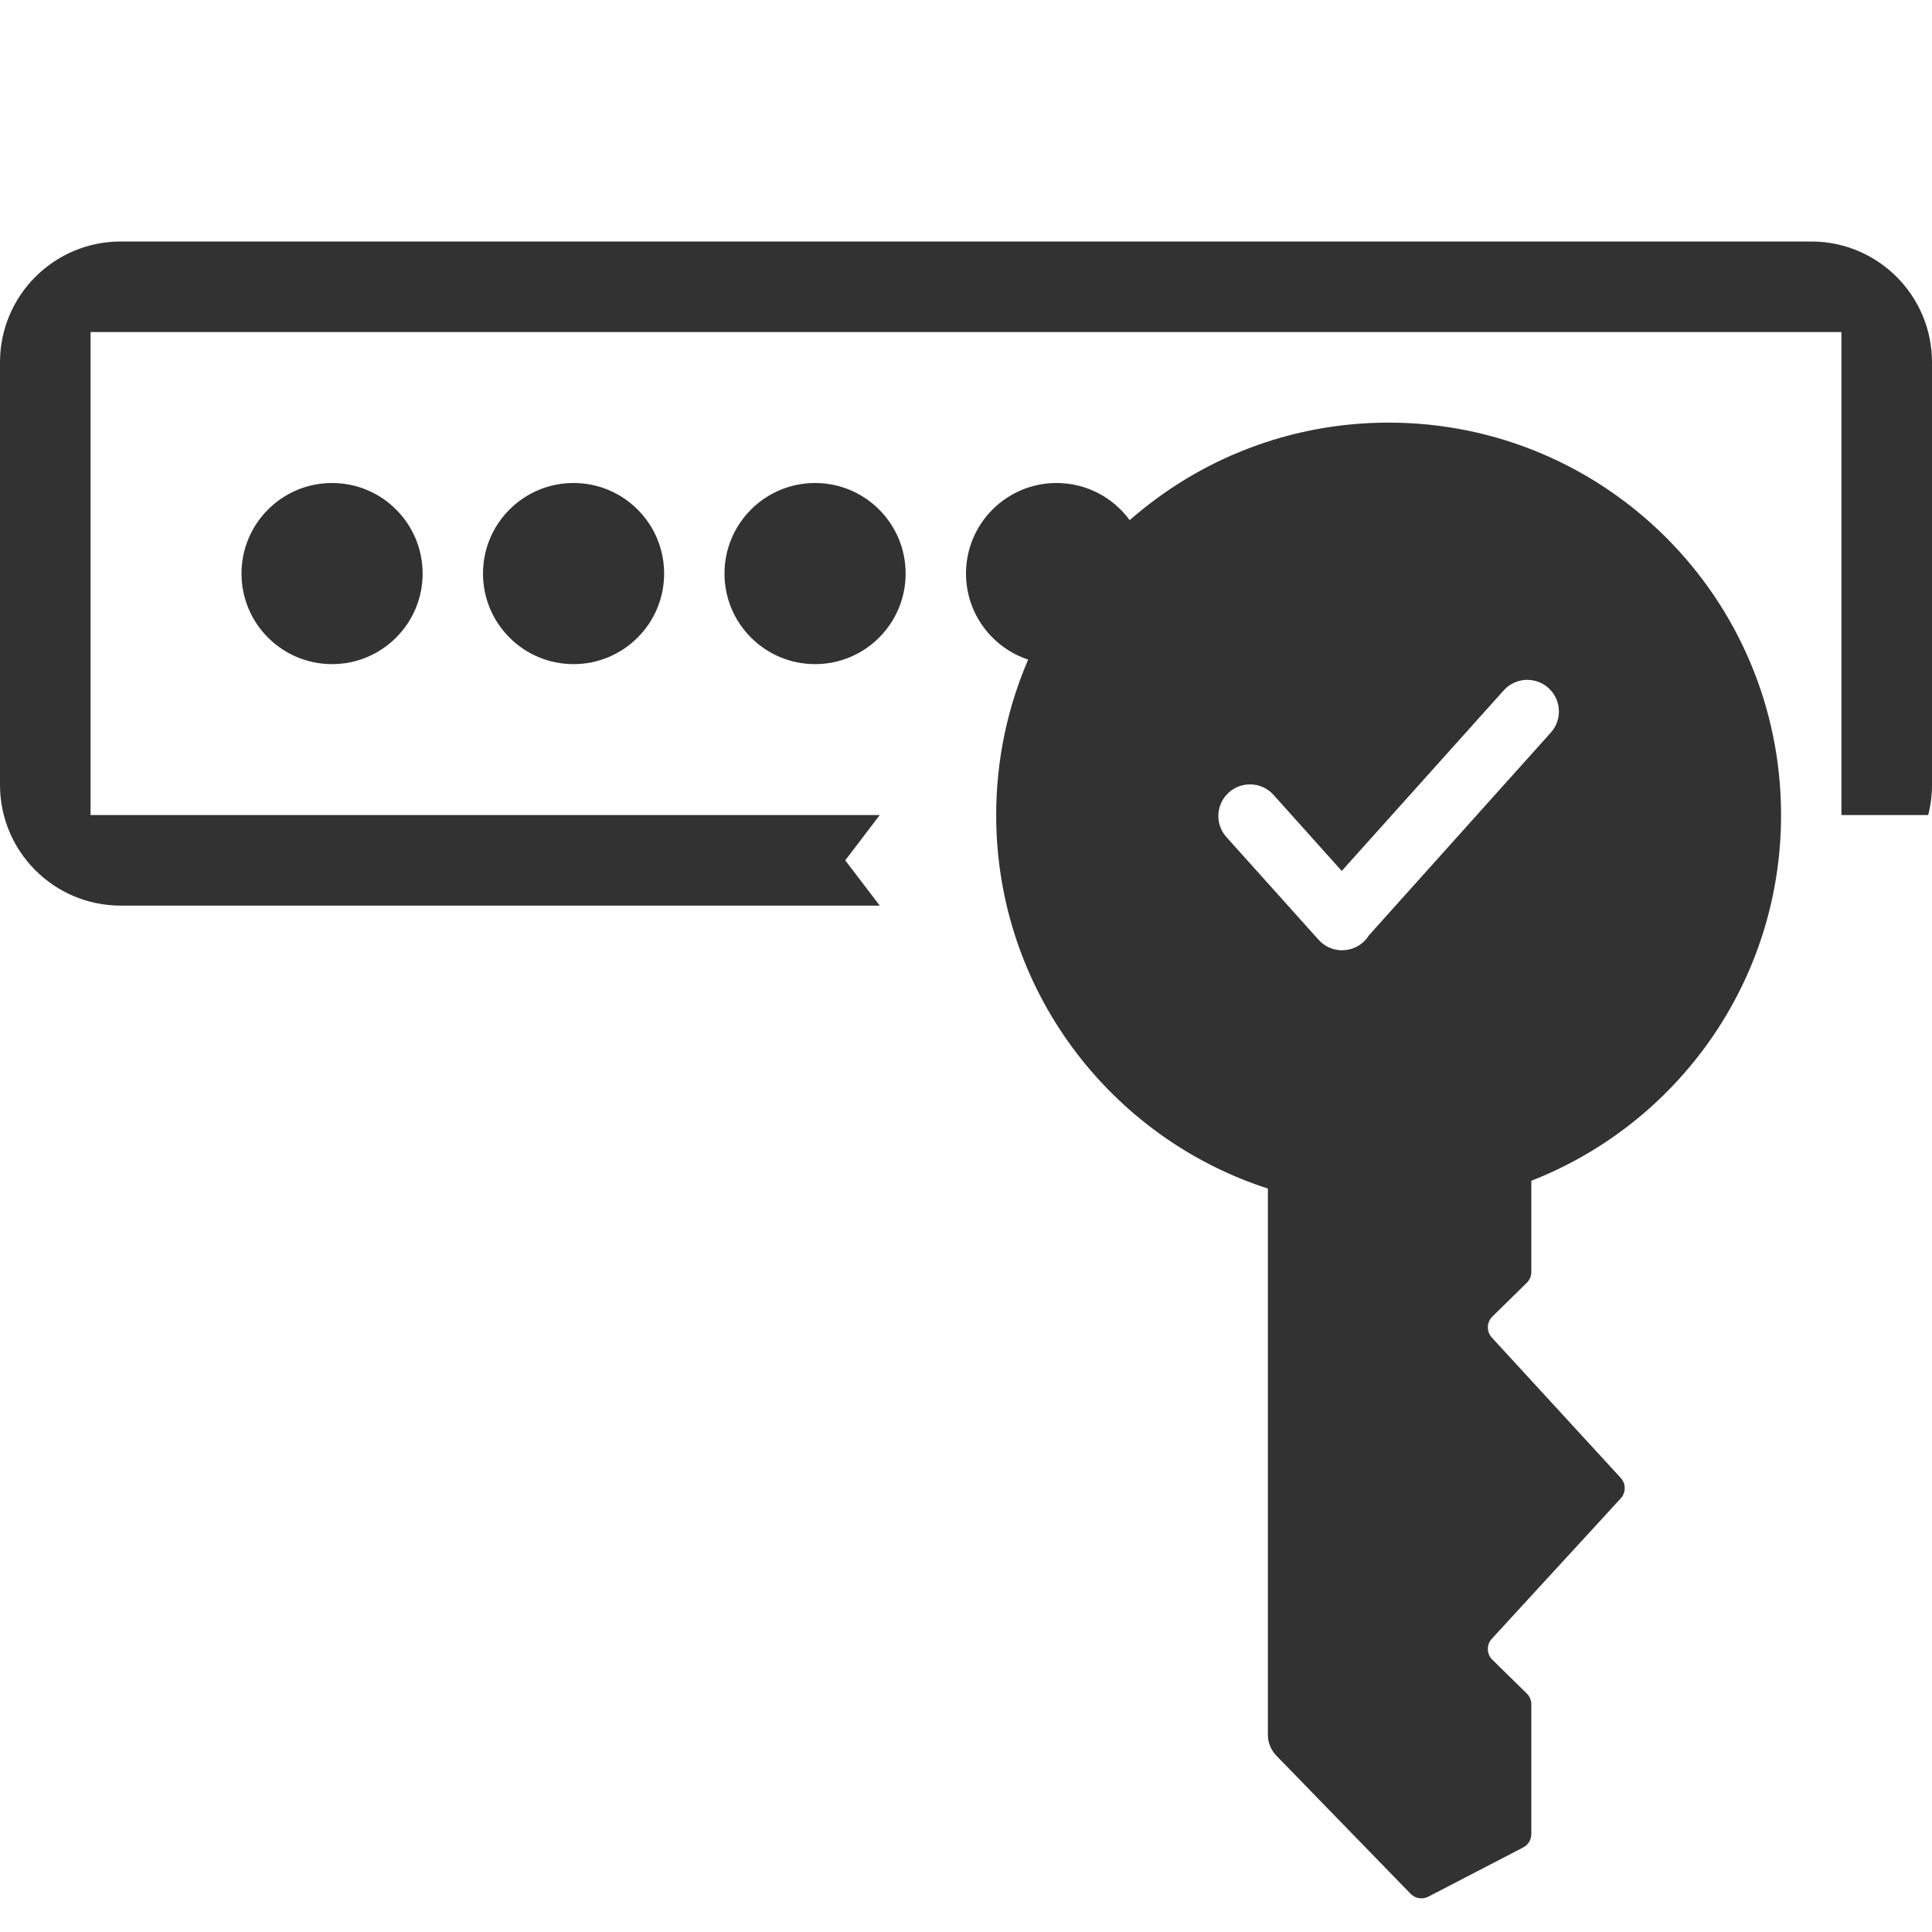 <svg width="64" height="64" viewBox="0 0 64 64" fill="none" xmlns="http://www.w3.org/2000/svg">
<path fill-rule="evenodd" clip-rule="evenodd" d="M0 12C0 9.791 1.791 8 4 8H60C62.209 8 64 9.791 64 12V26C64 26.345 63.956 26.68 63.874 27H61V11H3V27H29.143L28 28.5L29.143 30H4C1.791 30 0 28.209 0 26V12ZM11 22C12.657 22 14 20.657 14 19C14 17.343 12.657 16 11 16C9.343 16 8 17.343 8 19C8 20.657 9.343 22 11 22ZM22 19C22 20.657 20.657 22 19 22C17.343 22 16 20.657 16 19C16 17.343 17.343 16 19 16C20.657 16 22 17.343 22 19ZM27 22C28.657 22 30 20.657 30 19C30 17.343 28.657 16 27 16C25.343 16 24 17.343 24 19C24 20.657 25.343 22 27 22ZM37.423 17.231C36.877 16.485 35.995 16 35 16C33.343 16 32 17.343 32 19C32 20.329 32.864 21.455 34.06 21.85C33.378 23.429 33 25.17 33 27C33 32.784 36.778 37.686 42 39.373V57.464C42 57.724 42.102 57.974 42.283 58.16L46.728 62.734C46.882 62.892 47.121 62.931 47.317 62.829L50.458 61.199C50.623 61.113 50.727 60.942 50.727 60.755V56.458C50.727 56.323 50.673 56.194 50.577 56.1L49.437 54.982C49.244 54.793 49.236 54.486 49.418 54.287L53.69 49.635C53.865 49.444 53.865 49.15 53.69 48.959L49.418 44.307C49.236 44.108 49.244 43.801 49.437 43.612L50.577 42.493C50.673 42.4 50.727 42.271 50.727 42.136V39.114C55.57 37.223 59 32.512 59 27C59 19.82 53.18 14 46 14C42.714 14 39.712 15.22 37.423 17.231ZM51.373 22.869C50.956 22.405 50.23 22.405 49.813 22.869L44.447 28.851L42.187 26.331C41.77 25.867 41.044 25.867 40.627 26.331C40.27 26.729 40.27 27.331 40.627 27.729L43.679 31.131C44.095 31.595 44.822 31.595 45.238 31.131C45.281 31.083 45.318 31.033 45.351 30.98L45.355 30.976L51.373 24.268C51.73 23.87 51.73 23.267 51.373 22.869Z" fill="#323232"/>
</svg>
